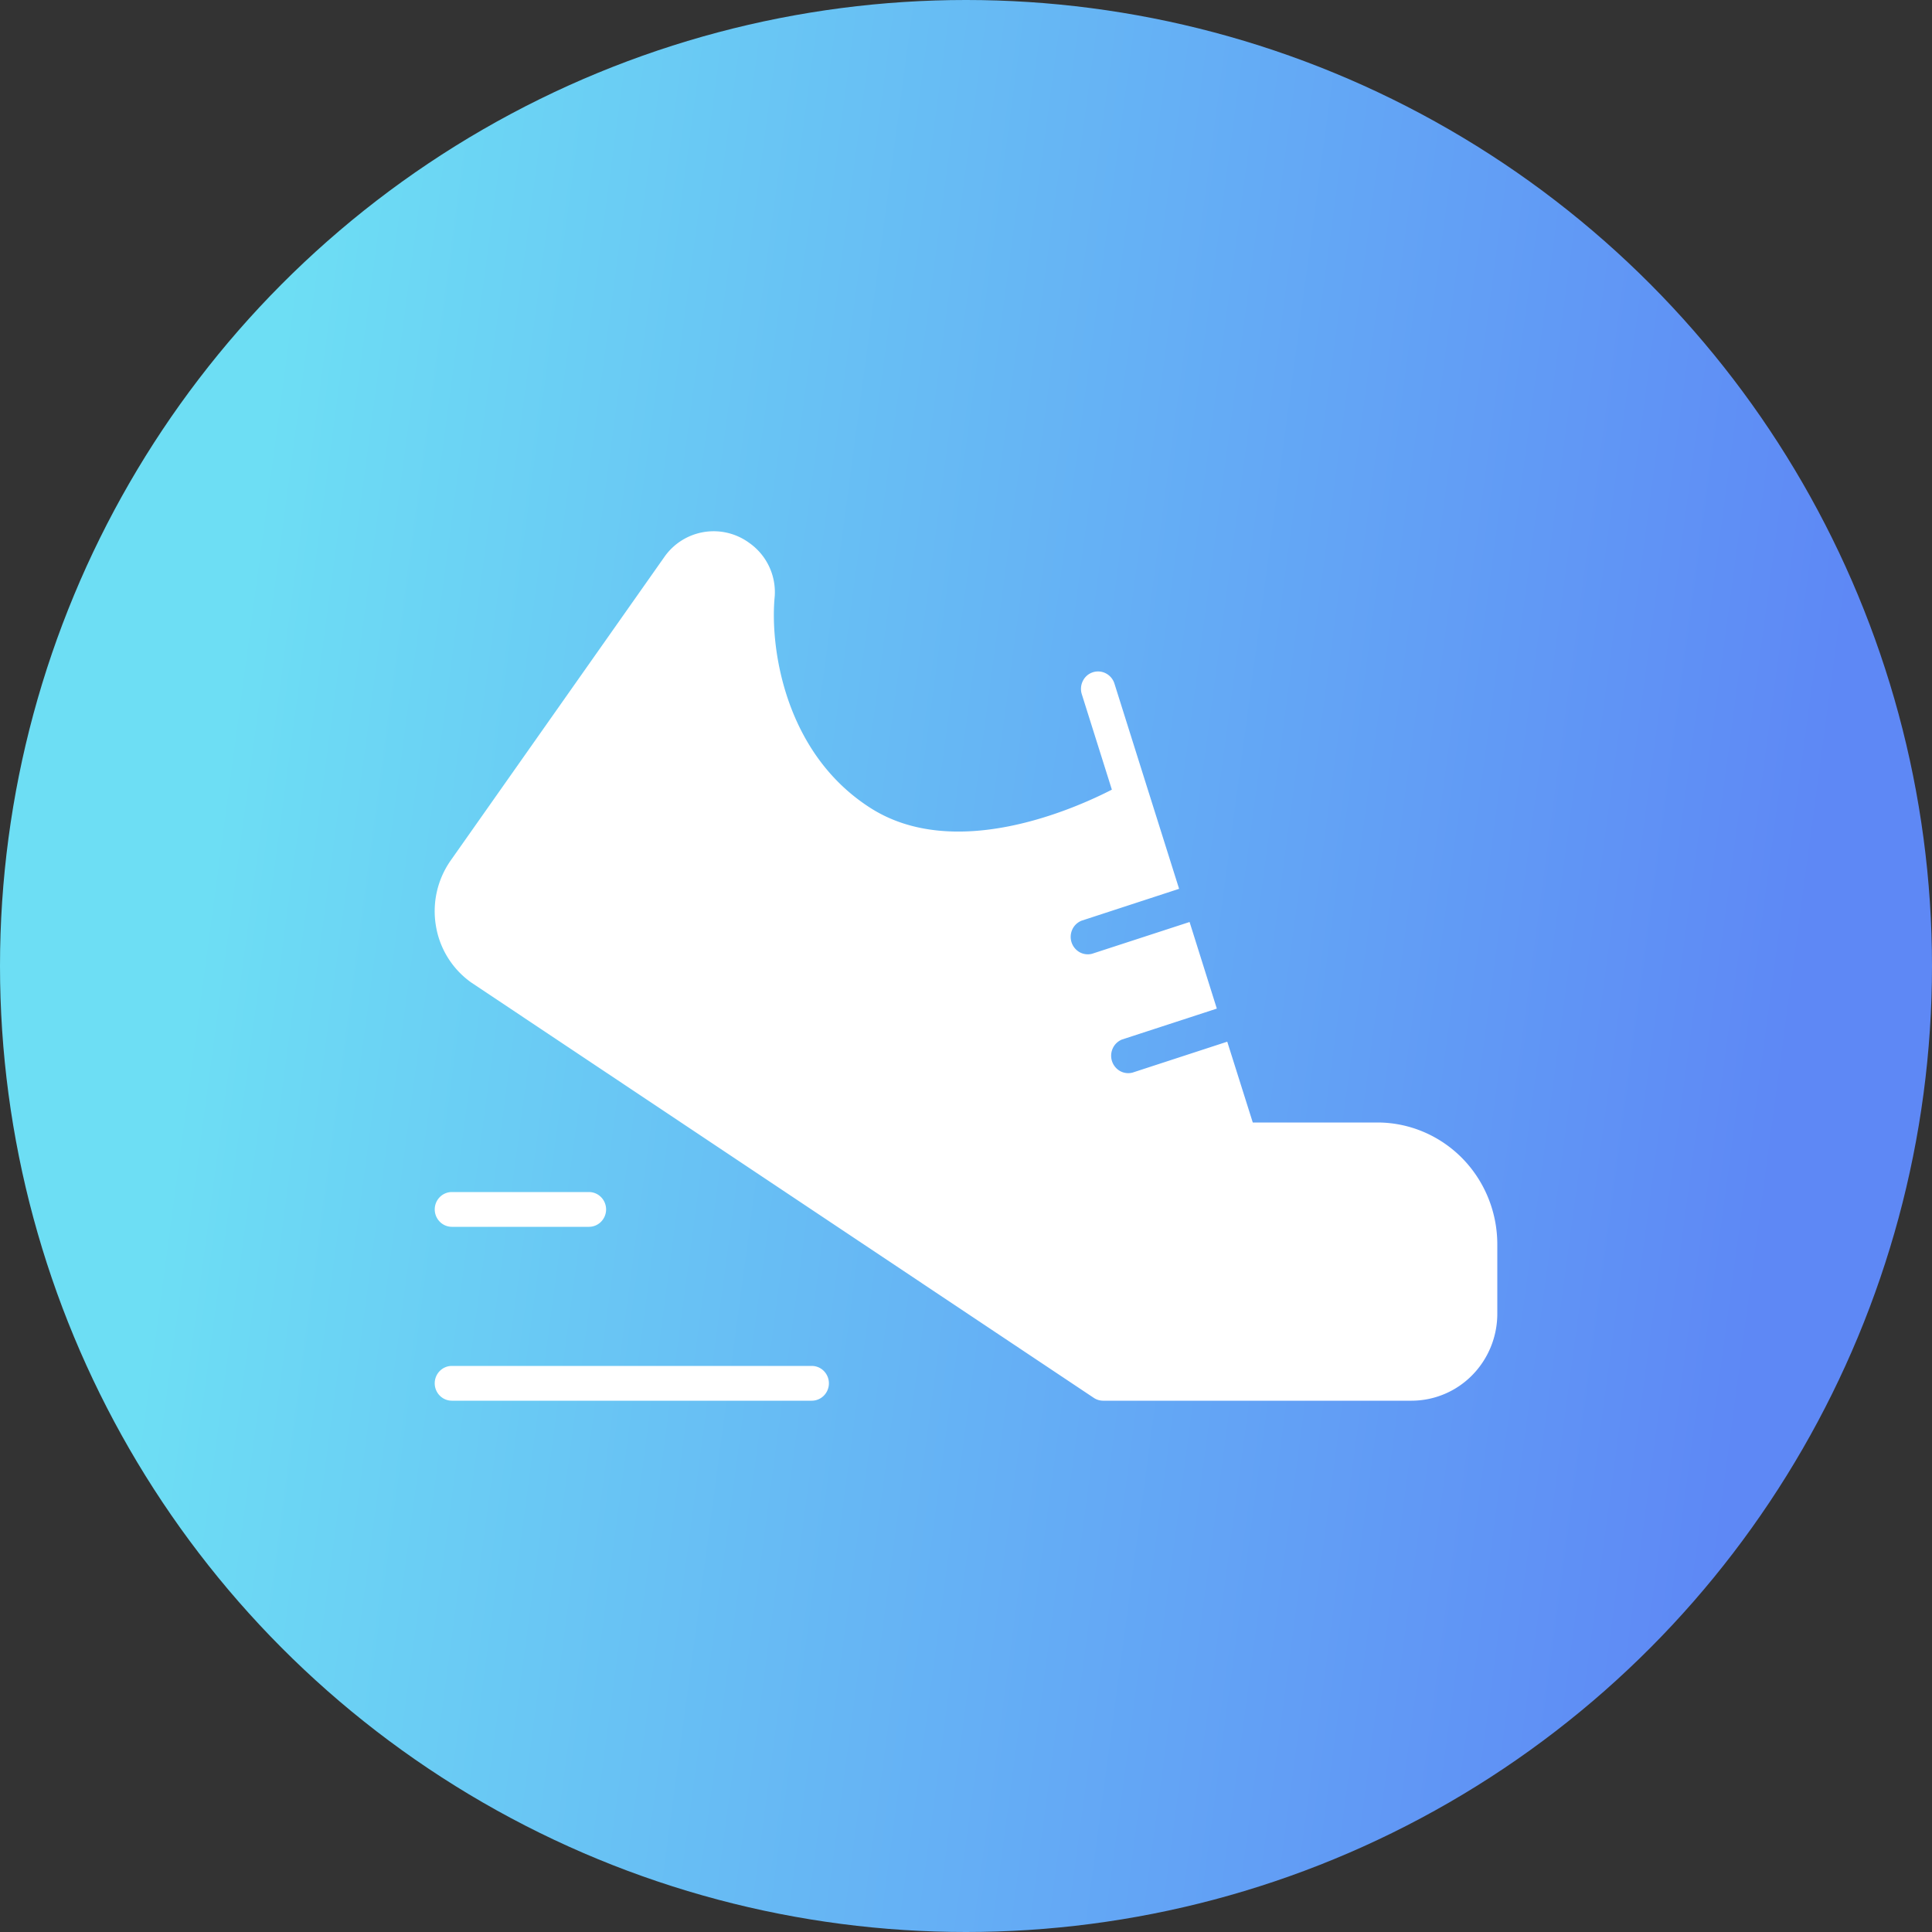<svg xmlns="http://www.w3.org/2000/svg" width="40" height="40" fill="none" viewBox="0 0 40 40">
    <rect x="0" y="0" width="40" height="40" fill="#333333" stroke="none"/>
    <circle cx="20" cy="20" r="20" fill="url(#a)"/>
    <path fill="#fff" fill-rule="evenodd" d="M25.937 23.24h2.58c.658 0 1.289.266 1.755.738.465.473.727 1.113.728 1.782v1.44c0 .477-.188.935-.52 1.272a1.763 1.763 0 0 1-1.254.528h-6.387a.35.35 0 0 1-.195-.06l-12.89-8.6a1.793 1.793 0 0 1-.729-1.172 1.83 1.83 0 0 1 .304-1.35l4.424-6.284a1.245 1.245 0 0 1 1.755-.297 1.246 1.246 0 0 1 .532 1.108c-.102 1.012.18 3.229 1.977 4.38 1.75 1.123 4.22.026 5.003-.376l-.623-1.978a.365.365 0 0 1 .023-.274.35.35 0 0 1 .477-.155.359.359 0 0 1 .176.21l.711 2.258.004.012.624 1.98-2.02.66a.357.357 0 0 0-.191.182.365.365 0 0 0 .149.469.35.35 0 0 0 .259.034l2.02-.658.564 1.793-1.963.64a.357.357 0 0 0-.191.182.365.365 0 0 0 .149.47.35.35 0 0 0 .26.033l1.961-.64.528 1.672zM12.194 25.4H9.355a.352.352 0 0 1-.25-.106.363.363 0 0 1 0-.509.352.352 0 0 1 .25-.105h2.839c.094 0 .184.038.25.105a.363.363 0 0 1 0 .51.352.352 0 0 1-.25.105zm4.613 3.6H9.355a.352.352 0 0 1-.25-.105.363.363 0 0 1 0-.51.352.352 0 0 1 .25-.105h7.452c.094 0 .184.038.25.105a.363.363 0 0 1 0 .51.352.352 0 0 1-.25.105z" clip-rule="evenodd"/>
    <defs>
        <linearGradient id="a" x1="1.375" x2="34.064" y1="40" y2="44.373" gradientUnits="userSpaceOnUse">
            <stop stop-color="#6DDEF4"/>
            <stop offset="1" stop-color="#5E88F5"/>
        </linearGradient>
    </defs>
</svg>
